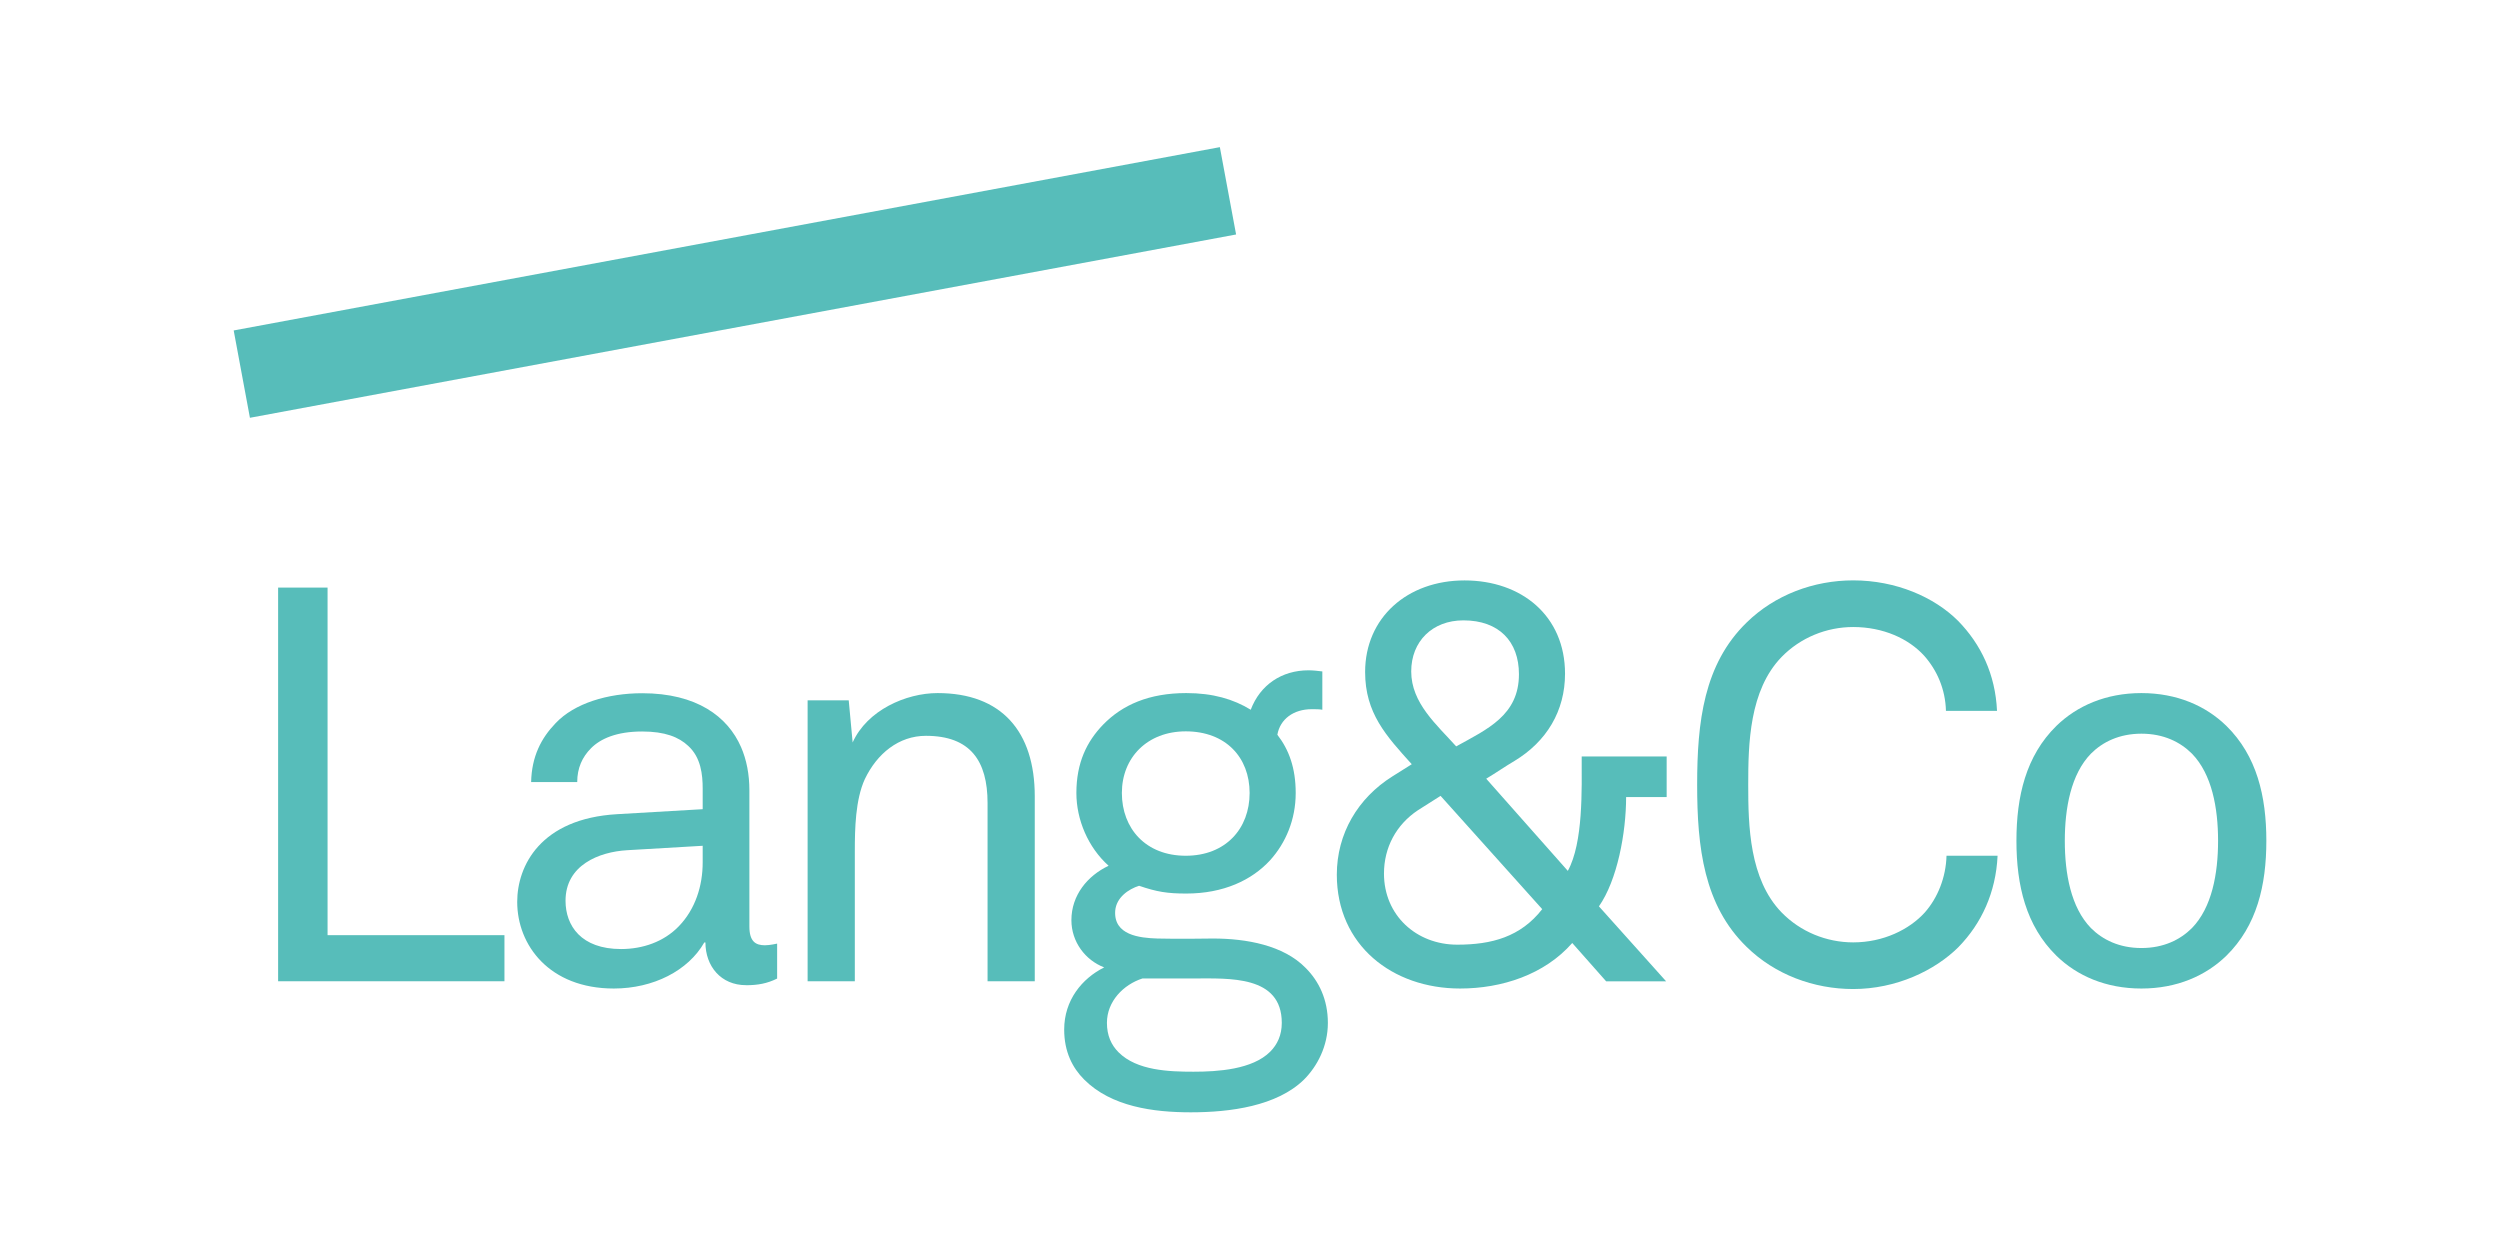 <?xml version="1.0" encoding="UTF-8"?>
<svg id="Layer_1" data-name="Layer 1" xmlns="http://www.w3.org/2000/svg" viewBox="0 0 491.97 247.84">
  <defs>
    <style>
      .cls-1 {
        fill: #57bdba;
      }
    </style>
  </defs>
  <rect class="cls-1" x="45.92" y="46.84" width="197.39" height="17.48" transform="translate(-7.72 27.37) rotate(-10.53)"/>
  <g>
    <path class="cls-1" d="M54.73,193.1V115.63h9.73v68.4h34.81v9.07H54.73Z"/>
    <path class="cls-1" d="M146.8,193.87c-4.92,0-7.98-3.72-7.98-8.41h-.22c-3.17,5.57-10.05,9.07-17.81,9.07-12.68,0-19.01-8.52-19.01-17.05,0-7.1,4.59-16.39,19.67-17.26l16.83-.98v-4.04c0-2.73-.33-6.12-2.84-8.41-1.86-1.75-4.59-2.84-9.07-2.84-5.03,0-8.2,1.42-10.05,3.28-1.75,1.75-2.73,3.93-2.73,6.67h-9.07c.11-5.03,1.97-8.63,4.81-11.58,3.71-3.93,10.27-5.9,17.05-5.9,10.71,0,16.83,4.59,19.45,10.6,1.09,2.51,1.64,5.35,1.64,8.52v26.77c0,2.95,1.2,3.71,3.06,3.71,.98,0,2.4-.33,2.4-.33v6.88c-1.97,.98-3.82,1.31-6.12,1.31Zm-8.52-27.43l-14.86,.87c-5.57,.33-12.13,2.95-12.13,9.94,0,4.92,3.06,9.51,10.93,9.51,4.26,0,8.41-1.42,11.36-4.48,3.28-3.39,4.7-7.98,4.7-12.57v-3.28Z"/>
    <path class="cls-1" d="M194.34,193.1v-35.08c0-8.3-3.39-13.22-12.13-13.22-5.35,0-9.62,3.5-12.02,8.52-1.86,4.04-1.97,9.83-1.97,14.1v25.68h-9.29v-55.29h8.09l.77,8.3c2.84-6.34,10.49-9.72,16.72-9.72,12.57,0,19.12,7.54,19.12,20.32v36.39h-9.29Z"/>
    <path class="cls-1" d="M256.62,212.44c-5.35,5.24-14.53,6.45-22.29,6.45-7.32,0-15.63-1.09-20.98-6.45-2.3-2.3-3.93-5.46-3.93-9.83,0-5.79,3.5-10.05,7.87-12.24-3.72-1.42-6.45-5.03-6.45-9.29,0-4.92,3.17-8.74,7.32-10.71-4.04-3.61-6.34-9.07-6.34-14.31,0-6.01,2.08-10.16,5.24-13.44,3.82-3.93,9.07-6.23,16.39-6.23,5.24,0,9.29,1.2,12.68,3.28,1.86-4.92,6.12-7.76,11.36-7.76,.87,0,1.86,.11,2.73,.22v7.54c-.55-.11-1.31-.11-2.08-.11-3.61,0-6.23,1.97-6.77,5.03,2.29,2.95,3.61,6.56,3.61,11.47,0,5.24-1.97,9.83-5.03,13.22-3.61,3.93-9.18,6.56-16.5,6.56-3.72,0-5.79-.33-9.29-1.53-2.08,.66-4.48,2.29-4.7,4.92-.33,4.81,4.81,5.35,8.3,5.46,3.61,.11,10.93,0,10.93,0,6.56,0,13.88,1.31,18.25,5.79,2.62,2.62,4.37,6.23,4.37,10.82s-2.08,8.52-4.7,11.15Zm-21.75-19.89h-10.05c-3.72,1.2-6.99,4.48-6.99,8.74,0,2.51,.87,4.37,2.29,5.79,3.61,3.61,9.94,3.82,14.75,3.82s11.58-.44,15.08-3.93c1.42-1.42,2.29-3.28,2.29-5.68,0-9.4-10.38-8.74-17.37-8.74Zm-1.53-48.63c-7.54,0-12.57,5.14-12.57,12.13s4.7,12.35,12.57,12.35,12.57-5.35,12.57-12.35-4.7-12.13-12.57-12.13Z"/>
    <path class="cls-1" d="M320,156.83c0,7.1-1.75,16.39-5.35,21.53l13.22,14.75h-11.8l-6.67-7.54c-5.46,6.23-13.88,8.96-22.07,8.96-13.33,0-24.26-8.52-24.26-22.4,0-8.09,4.15-15.08,10.93-19.34l3.82-2.4c-5.03-5.57-9.18-10.05-9.18-18.14,0-10.71,8.31-18.03,19.56-18.03s19.78,6.99,19.78,18.36c0,7.32-3.61,13.33-9.94,17.16-1.86,1.09-3.72,2.4-5.57,3.5l16.06,18.14c3.06-5.57,2.73-16.06,2.73-22.51h16.72v7.98h-7.98Zm-36.5-.22l-4.48,2.84c-4.26,2.84-6.67,7.32-6.67,12.46,0,8.19,6.34,13.99,14.42,13.99,6.78,0,12.46-1.53,16.72-6.99l-20-22.29Zm4.48-34.53c-6.12,0-10.27,4.15-10.27,10.05,0,6.23,5.03,10.49,8.85,14.75,6.12-3.39,12.35-6.12,12.35-14.2,0-6.45-3.93-10.6-10.93-10.6Z"/>
    <path class="cls-1" d="M385.45,186.33c-4.7,4.7-12.35,8.3-20.76,8.3-7.76,0-15.41-2.84-20.98-8.3-8.41-8.19-9.73-19.56-9.73-31.91s1.31-23.71,9.73-31.91c5.57-5.46,13.22-8.3,20.98-8.3,8.41,0,15.95,3.28,20.65,7.98,4.48,4.59,7.32,10.49,7.65,17.7h-10.05c-.11-4.26-1.75-7.98-4.26-10.82-3.06-3.39-8.09-5.68-13.99-5.68-5.25,0-10.38,2.08-14.1,5.9-6.34,6.56-6.56,17.05-6.56,25.13s.22,18.58,6.56,25.13c3.72,3.82,8.85,5.9,14.1,5.9,5.9,0,11.04-2.51,14.1-5.9,2.51-2.84,4.15-6.88,4.26-11.15h10.05c-.33,7.21-3.17,13.33-7.65,17.92Z"/>
    <path class="cls-1" d="M438.12,188.08c-4.04,3.93-9.72,6.45-16.72,6.45s-12.68-2.51-16.72-6.45c-6.01-5.9-7.87-13.88-7.87-22.62s1.86-16.72,7.87-22.62c4.04-3.93,9.73-6.45,16.72-6.45s12.68,2.51,16.72,6.45c6.01,5.9,7.87,13.88,7.87,22.62s-1.86,16.72-7.87,22.62Zm-6.77-39.77c-2.29-2.29-5.57-3.93-9.94-3.93s-7.65,1.64-9.94,3.93c-3.93,4.04-5.14,10.71-5.14,17.16s1.2,13.11,5.14,17.16c2.29,2.29,5.57,3.93,9.94,3.93s7.65-1.64,9.94-3.93c3.93-4.04,5.14-10.71,5.14-17.16s-1.2-13.11-5.14-17.16Z"/>
  </g>
</svg>
